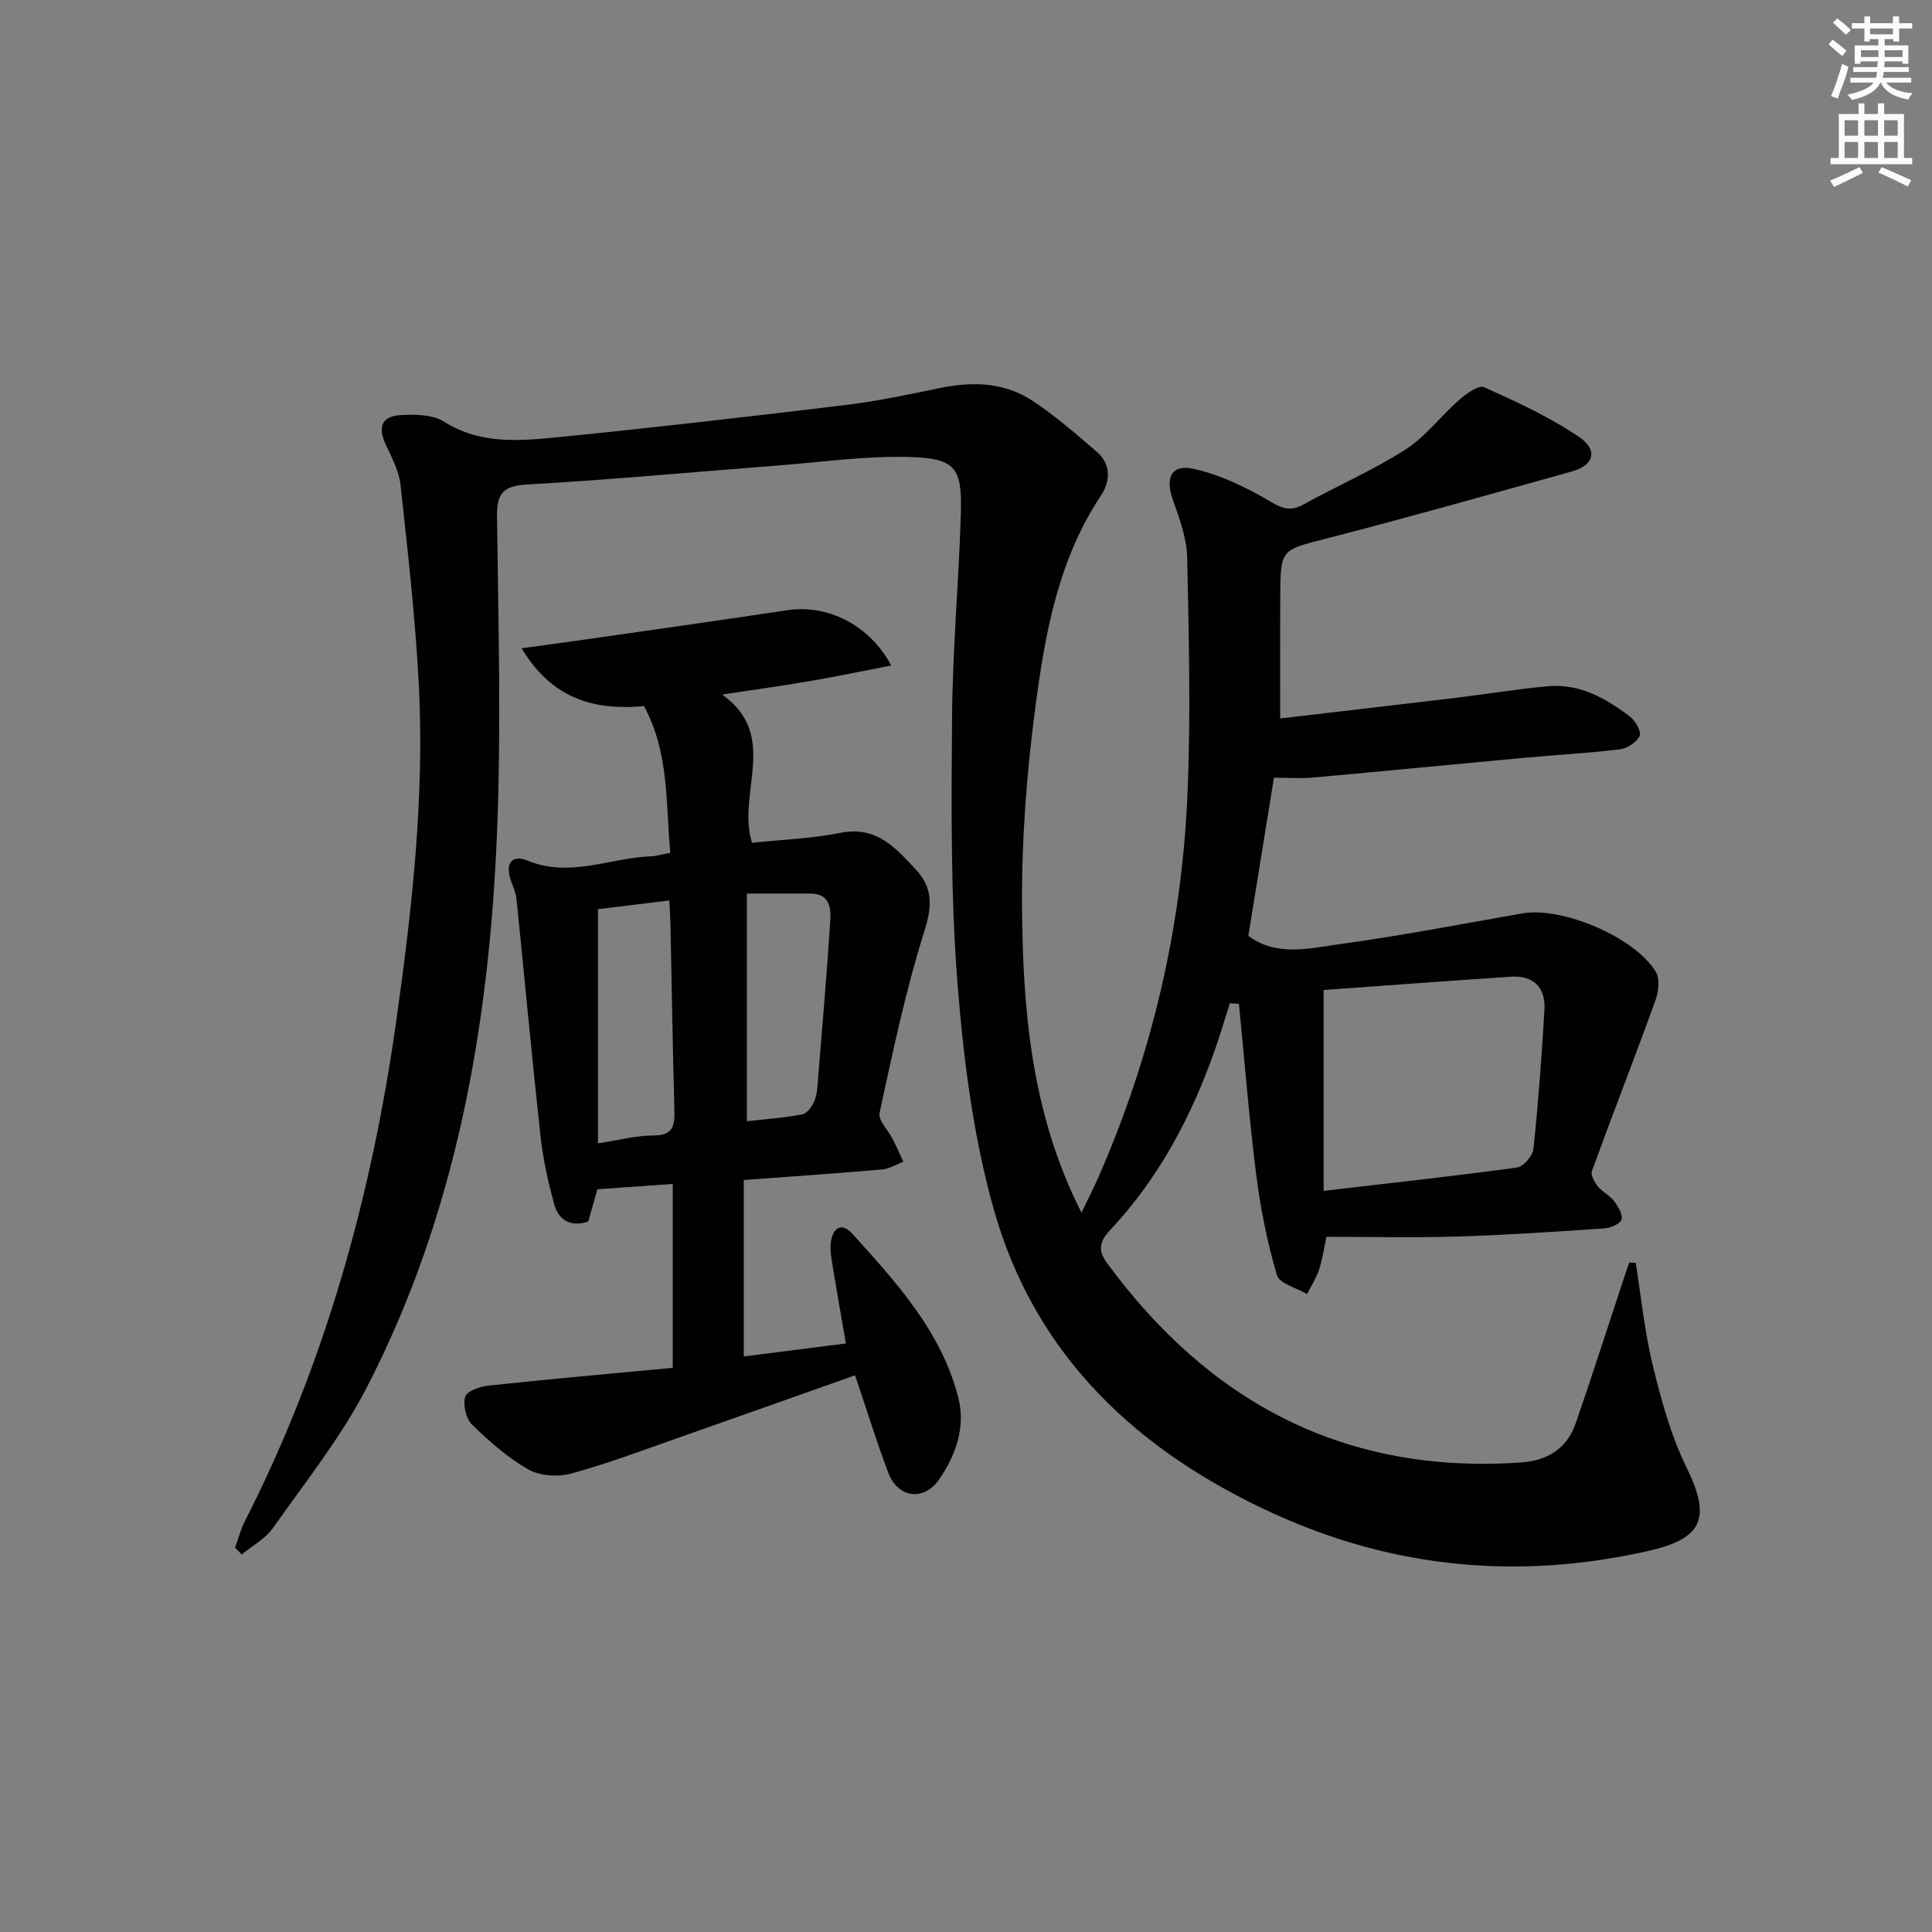 <svg enable-background="new 0 0 400 400" viewBox="0 0 400 400" xmlns="http://www.w3.org/2000/svg"><rect x="0" y="0" width="400" height="400" fill="#808080" stroke="none"/><path d="m48.67 320.44c.66-1.82 1.13-3.73 2-5.43 16.7-32.78 26.32-67.65 31.42-103.97 3.22-22.94 5.8-45.91 4.63-69.09-.7-13.91-2.3-27.79-3.81-41.65-.31-2.86-1.85-5.64-3.08-8.33-1.68-3.66-.75-5.87 3.35-6.05 2.91-.12 6.4-.1 8.69 1.35 7.71 4.88 16.01 4 24.21 3.19 19.67-1.96 39.31-4.23 58.93-6.6 6.58-.8 13.1-2.17 19.59-3.52 6.78-1.4 13.39-1.2 19.22 2.67 4.69 3.1 8.98 6.85 13.26 10.53 3.04 2.61 2.79 6.18.84 9.1-8.77 13.16-11.5 28.27-13.51 43.38-1.81 13.64-2.89 27.5-2.81 41.25.13 21.66 1.86 43.23 12.31 63.79 1.27-2.65 2.44-4.91 3.46-7.23 11.08-25.2 17.26-51.64 18.47-79.07.72-16.42.3-32.9-.05-49.35-.08-4.01-1.61-8.09-2.97-11.96-1.61-4.59-.29-7.43 4.42-6.36 5.48 1.25 10.83 3.81 15.7 6.71 2.64 1.57 4.31 2.1 7 .61 6.97-3.86 14.35-7.04 21.03-11.33 4.21-2.69 7.36-6.99 11.19-10.34 1.44-1.26 4.01-3.07 5.13-2.57 6.75 3.04 13.57 6.17 19.66 10.31 3.96 2.69 3.04 5.85-1.38 7.09-16.93 4.74-33.85 9.52-50.87 13.91-9.49 2.44-9.6 2.11-9.64 12.13-.03 8.1-.01 16.21-.01 25.14 12.13-1.42 24.44-2.85 36.74-4.32 6.27-.75 12.5-1.82 18.79-2.36 6.51-.56 11.92 2.53 16.88 6.29 1.13.86 2.43 3.15 2.02 4-.63 1.32-2.58 2.6-4.11 2.78-6.59.8-13.23 1.15-19.84 1.76-14.56 1.34-29.1 2.78-43.66 4.08-2.62.24-5.28.03-8.11.03-1.79 11.01-3.53 21.77-5.31 32.75 5.91 4.38 12.67 2.57 19.01 1.7 12.64-1.73 25.19-4.16 37.77-6.36 8.14-1.43 23.29 4.92 27.59 12.11.87 1.45.57 4.11-.07 5.89-4.28 11.82-8.86 23.54-13.16 35.35-.3.83.54 2.33 1.25 3.21.92 1.14 2.44 1.82 3.31 2.98.84 1.12 1.87 2.79 1.56 3.86-.26.9-2.29 1.74-3.58 1.83-10.12.68-20.24 1.37-30.37 1.68-8.94.27-17.9.06-27.13.06-.52 2.4-.84 4.68-1.54 6.83-.58 1.75-1.63 3.35-2.47 5.02-2.17-1.28-5.73-2.16-6.25-3.92-1.99-6.76-3.39-13.76-4.28-20.76-1.49-11.76-2.42-23.6-3.58-35.4-.63-.04-1.25-.08-1.88-.12-1.03 3.21-1.98 6.45-3.1 9.64-4.84 13.8-11.59 26.53-21.65 37.27-2.21 2.35-2.65 4.2-.71 6.84 21.26 28.95 49.28 43.83 85.71 41.32 5.52-.38 9.55-2.87 11.37-8.15 3.3-9.56 6.39-19.19 9.56-28.79.49-1.49 1-2.97 1.5-4.45.45.02.9.03 1.35.05 1.13 7.08 1.83 14.26 3.52 21.2 1.76 7.2 3.74 14.53 6.98 21.14 5.09 10.38 3.56 14.73-7.91 17.32-26.67 6.02-52.52 3.66-77.47-7.7-28.29-12.89-49.56-32.72-58.09-63.23-4.21-15.06-6.22-30.94-7.45-46.59-1.43-18.22-1.27-36.6-1.13-54.9.1-14.12 1.41-28.23 1.82-42.35.28-9.53-1.09-11.44-10.62-11.72-8.92-.27-17.88 1.03-26.82 1.72-17.4 1.34-34.77 2.97-52.19 3.96-5 .28-6.46 1.67-6.4 6.66.27 21.99.9 44.01-.02 65.96-1.67 39.79-8.49 78.64-27 114.45-5.31 10.26-12.67 19.48-19.37 28.99-1.58 2.24-4.28 3.67-6.47 5.48-.45-.49-.91-.95-1.37-1.4zm225.37-115.47v41.59c14-1.64 27.04-3.06 40.02-4.84 1.34-.18 3.27-2.4 3.42-3.82 1.01-9.58 1.72-19.19 2.28-28.8.27-4.65-2.23-7.2-6.99-6.88-13.06.86-26.12 1.85-38.73 2.75z" fill="#010102"/><path d="m107.99 134.21c5.92-.81 10.76-1.45 15.58-2.15 13.14-1.89 26.28-3.74 39.4-5.72 8.27-1.25 17.04 2.95 21.55 11.45-5.88 1.13-11.39 2.28-16.93 3.24-5.67.97-11.37 1.75-18.08 2.77 11.99 8.54 2.95 20.43 6.19 30.69 6.01-.64 12.29-.86 18.37-2.07 7.44-1.48 11.41 3.19 15.59 7.66 3.5 3.75 3.34 7.58 1.72 12.71-3.88 12.29-6.53 24.98-9.27 37.6-.34 1.55 1.8 3.63 2.74 5.49.77 1.52 1.46 3.09 2.18 4.64-1.46.55-2.89 1.47-4.38 1.6-9.27.81-18.55 1.44-28.66 2.19v36.53c6.65-.84 13.63-1.73 21.14-2.69-.96-5.56-1.9-10.87-2.77-16.2-.24-1.47-.5-2.99-.37-4.45.28-3.1 2.11-4.68 4.48-2.06 9.14 10.12 18.48 20.28 21.95 33.98 1.54 6.06-.55 11.92-4.03 16.94-3.14 4.53-8.51 3.76-10.47-1.41-2.51-6.65-4.6-13.45-6.88-20.21-12.11 4.28-24.38 8.66-36.68 12.97-7.35 2.58-14.66 5.35-22.17 7.39-2.71.74-6.44.48-8.82-.88-4.27-2.43-8.09-5.81-11.64-9.27-1.26-1.23-1.9-4.05-1.43-5.76.32-1.15 3.04-2.12 4.77-2.31 12.68-1.35 25.38-2.48 38.21-3.69 0-13.05 0-25.32 0-38.07-5.36.38-10.43.74-15.6 1.11-.64 2.26-1.26 4.45-1.89 6.69-3.72 1.19-6.15-.33-7.05-3.61-1.26-4.6-2.31-9.32-2.83-14.06-1.79-16.31-3.29-32.65-4.96-48.98-.13-1.29-.65-2.55-1.11-3.78-1.34-3.6.02-5.7 3.38-4.31 8.75 3.61 17-.55 25.46-.88 1.15-.04 2.28-.39 4.1-.73-.96-10.23-.2-20.7-5.44-30.37-10.27.9-19-1.4-25.35-11.99zm46.64 50.8v47.13c4.01-.46 7.82-.69 11.52-1.44 1.03-.21 2.1-1.8 2.55-2.98.56-1.51.57-3.25.71-4.9.87-10.73 1.8-21.45 2.49-32.19.17-2.62-.12-5.58-3.98-5.62-4.11-.03-8.24 0-13.29 0zm-30.83 3.23v48.48c4.34-.66 7.92-1.64 11.51-1.63 4.2 0 4.4-2.21 4.31-5.39-.34-12.6-.54-25.19-.8-37.79-.04-1.72-.15-3.44-.24-5.48-5.43.67-10.16 1.24-14.78 1.81z" fill="#010102"/><g fill="#fcfafa"><path d="m378.6 9.2.8-1c.9.7 1.9 1.4 2.9 2.3l-.9 1.1c-1.1-.9-2-1.7-2.8-2.4zm.5 10.7c.9-2.1 1.6-4.3 2.3-6.7.4.2.8.4 1.3.6-.7 3.1-1.5 4.3-2.2 6.6zm.4-15.2.9-.9c1 .8 2 1.6 2.8 2.4l-1 1c-1-.9-1.9-1.8-2.7-2.5zm12.5-1.3h1.2v1.4h2.7v1.1h-2.7v2.7h-1.2v-.5h-1.8v1.3h4.9v3.8h-1.2v-.5h-3.7c0 .4-.1.9-.1 1.2h5.1v1h-5.2c0 .5-.1.9-.3 1.2h6v1h-5.2c1.1 1.3 2.9 2 5.5 2.2-.4.4-.7.8-.9 1.3-2.9-.5-4.8-1.6-5.7-3.5h-.1c-.8 1.7-2.7 2.9-5.9 3.6-.2-.4-.6-.8-.9-1.1 2.8-.6 4.6-1.4 5.4-2.5h-4.8v-1h5.3c.1-.3.2-.7.2-1.2h-4.9v-1h5c0-.4 0-.8.1-1.2h-3.6v.5h-1.2v-3.8h4.9v-1.3h-1.8v.5h-1.1v-2.7h-2.6v-1.1h2.6v-1.4h1.2v1.4h4.7v-1.4zm-6.7 8.4h3.6c0-.4 0-.9 0-1.4h-3.6zm1.9-4.7h4.7v-1.2h-4.7zm6.7 3.3h-3.7v1.4h3.7z"/><path d="m384.7 21.4h1.3v2.2h2.8v-2.2h1.3v2.2h4.1v9.1h1.7v1.3h-16.9v-1.3h1.7v-9.1h4.1v-2.2zm.3 13.2.7 1.2c-1.8.9-3.8 1.9-6 2.9-.2-.4-.5-.8-.8-1.3 2.4-1 4.4-2 6.1-2.8zm-3.1-6.5h2.8v-3.2h-2.8zm0 4.6h2.8v-3.3h-2.8v3.2zm4.1-4.6h2.8v-3.2h-2.8zm0 4.6h2.8v-3.3h-2.8zm3.6 1.9c2.1.9 4.1 1.8 6.1 2.7l-.7 1.3c-2.2-1.1-4.2-2-6.1-2.9zm3.3-9.7h-2.8v3.2h2.8zm-2.8 7.8h2.8v-3.3h-2.8z"/></g></svg>